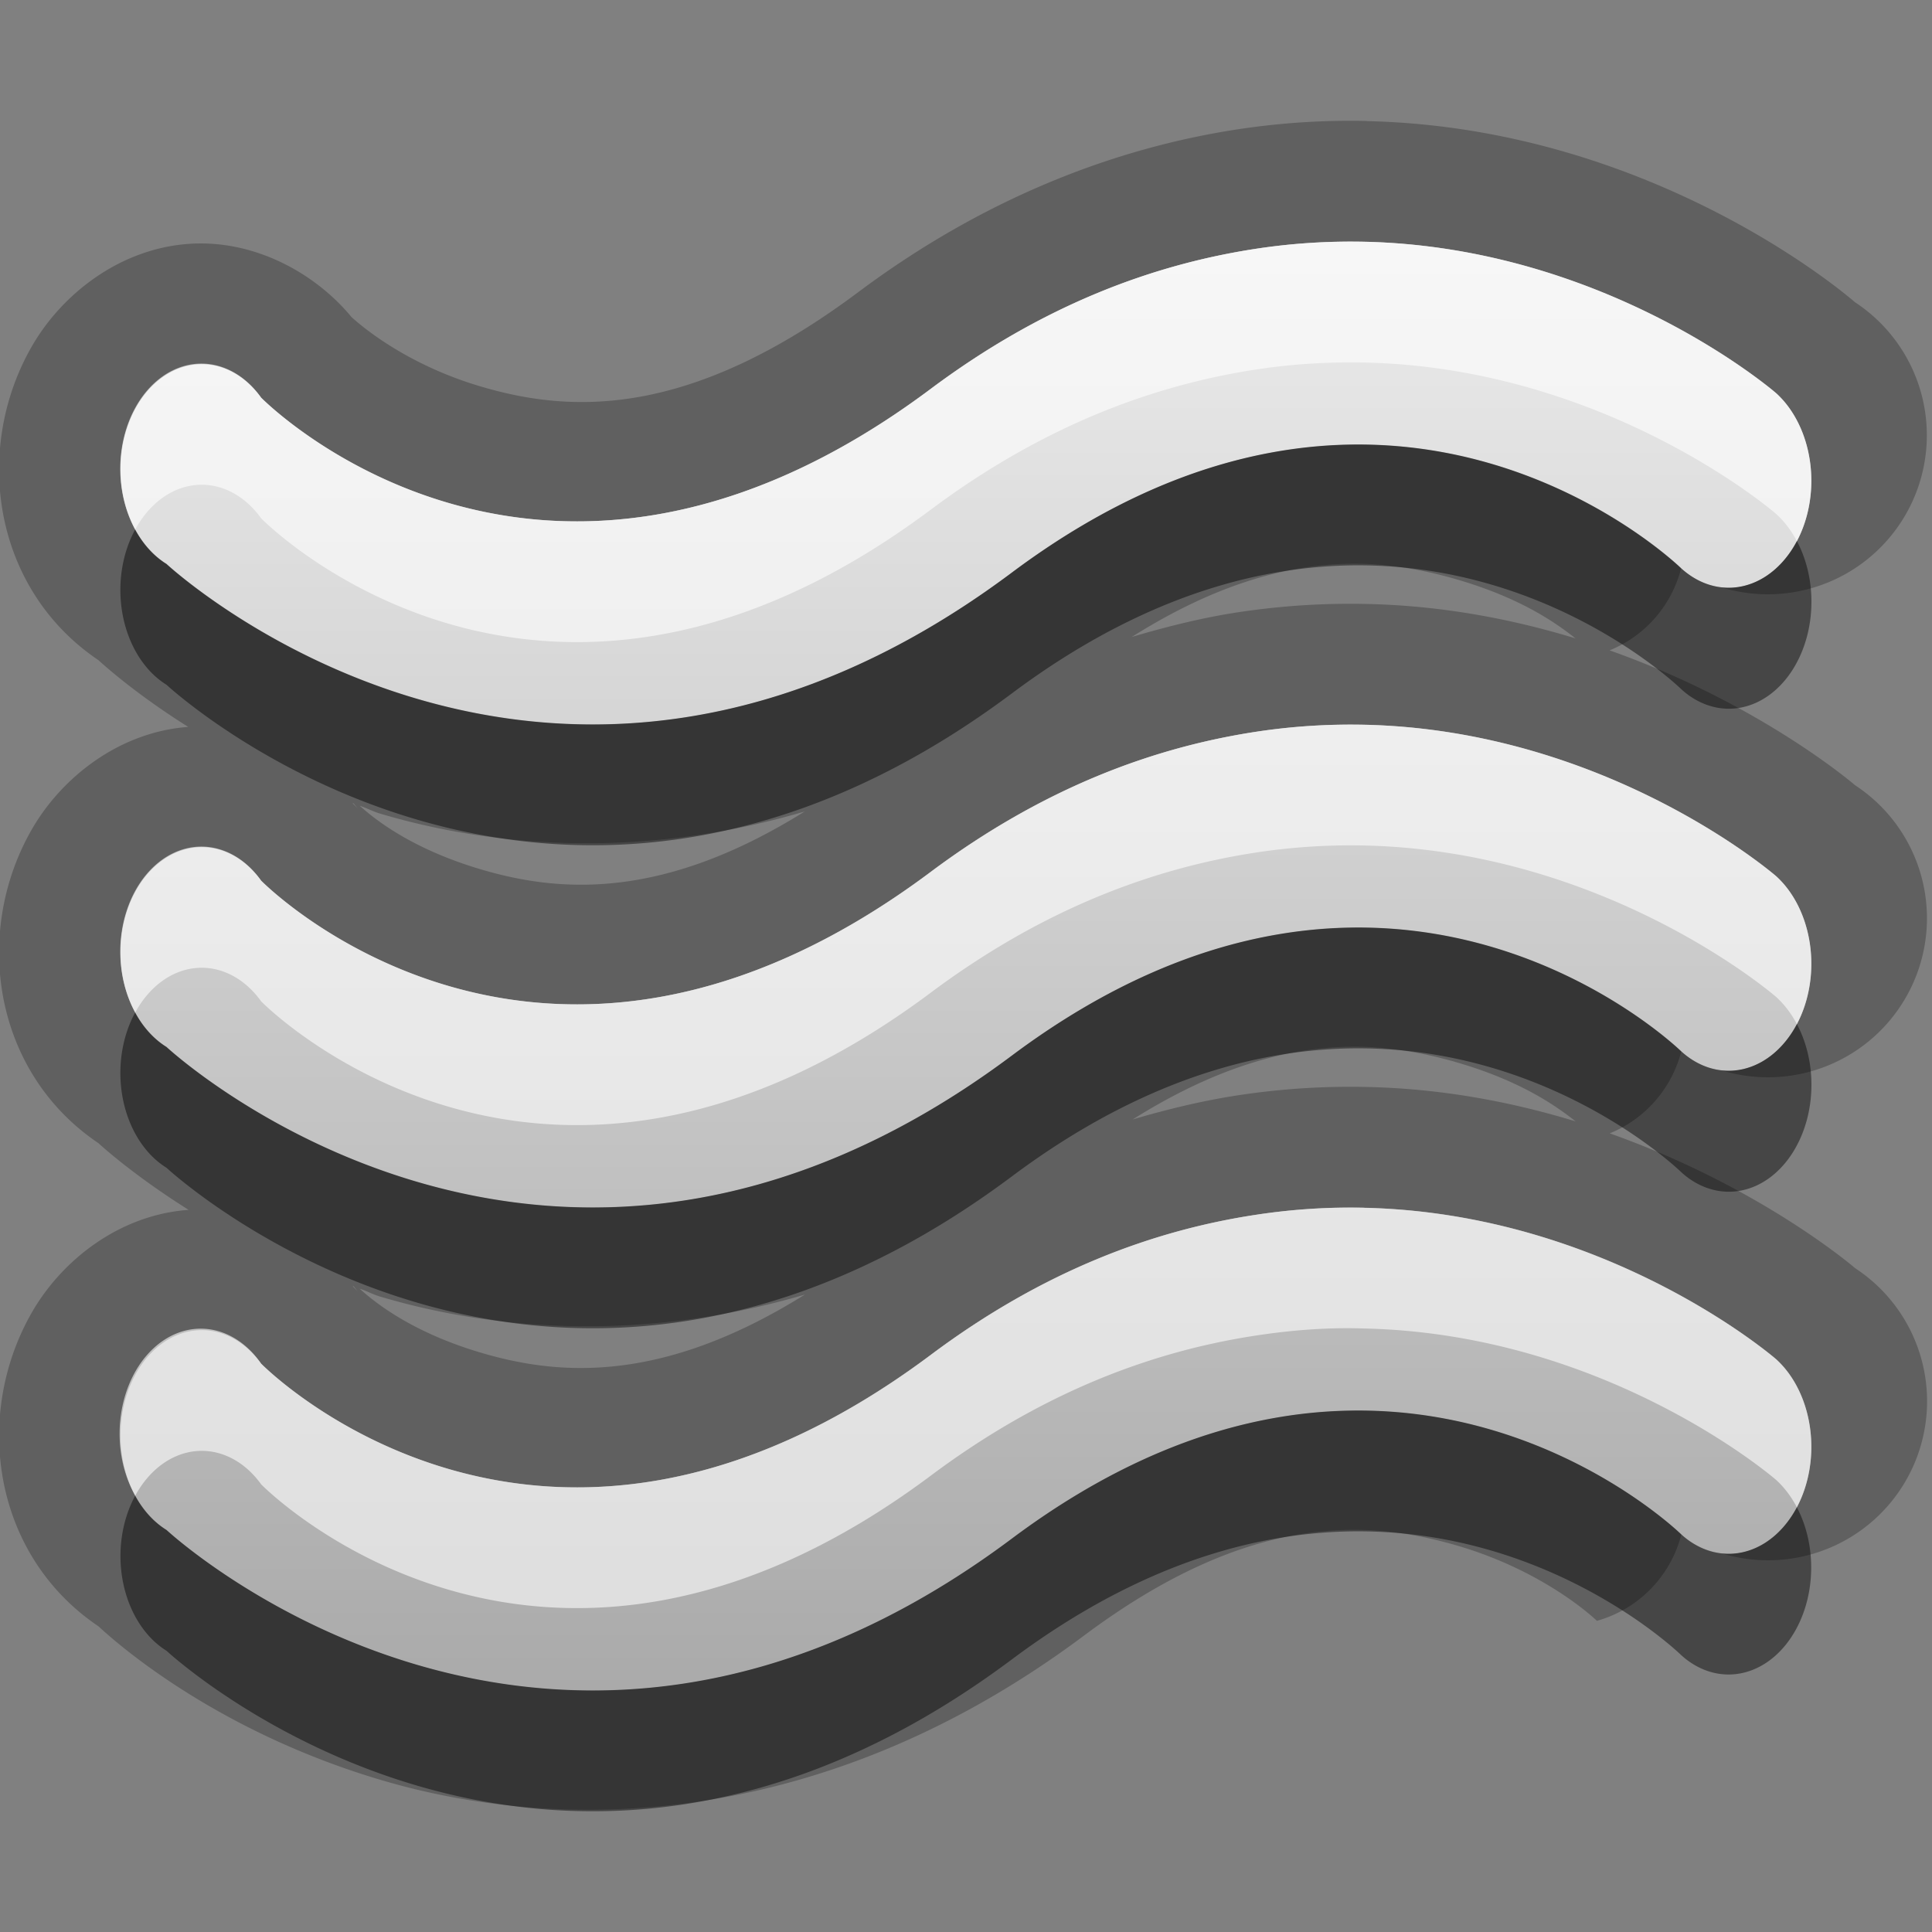 <?xml version="1.0" encoding="UTF-8"?>
<svg id="svg25" width="16" height="16" version="1.1" xmlns="http://www.w3.org/2000/svg" xmlns:cc="http://creativecommons.org/ns#" xmlns:dc="http://purl.org/dc/elements/1.1/" xmlns:rdf="http://www.w3.org/1999/02/22-rdf-syntax-ns#">
 <rect width="100%" height="100%" fill="#808080" stroke="none"/>
 <defs id="defs7">
  <linearGradient id="gr0" x1="8" x2="8" y1="2.001" y2="13.999" gradientUnits="userSpaceOnUse">
   <stop id="stop2" stop-color="#ebebeb" offset="0"/>
   <stop id="stop4" stop-color="#aaa" offset="1"/>
  </linearGradient>
 </defs>
 <path id="path9" d="m11.322 1.002c-0.344-0.008-0.706 0.013-1.078 0.07-0.977 0.15-2.064 0.546-3.137 1.348-1.407 1.052-2.384 0.997-3.111 0.785-0.727-0.211-1.119-0.611-1.119-0.611l0.098 0.115c-0.296-0.413-0.842-0.732-1.416-0.689-0.574 0.042-1.052 0.421-1.299 0.855-0.484 0.85-0.319 2.002 0.555 2.592 0.045 0.041 0.308 0.279 0.744 0.553-0.574 0.042-1.052 0.421-1.299 0.855-0.484 0.85-0.319 2.002 0.555 2.592 0.045 0.041 0.31 0.278 0.748 0.553-0.002 2e-4 -0.004-1e-4 -0.006 0-0.574 0.043-1.05 0.421-1.297 0.856-0.483 0.85-0.319 2.002 0.555 2.592 0.086 0.078 0.91 0.849 2.34 1.273 1.502 0.446 3.668 0.415 5.824-1.197 1.361-1.017 2.337-0.962 3.082-0.746 0.746 0.216 1.164 0.625 1.164 0.625a1 1 0 0 0 0.699-0.715s-2.378-2.332-5.545 0.035c-3.84 2.87-7-0.072-7-0.072a0.672 0.87 0 1 1 0.783-1.377s2.3 2.353 5.545-0.072c0.944-0.706 1.857-1.033 2.689-1.16 0.313-0.048 0.613-0.066 0.902-0.059 2.021 0.045 3.41 1.254 3.41 1.254a0.684 0.886 0 0 1-0.451 1.607 1.317 1.317 0 0 0 1.107-2.361s-0.777-0.672-2.033-1.117a1 1 0 0 0 0.592-0.678s-2.378-2.332-5.545 0.035c-3.84 2.87-7-0.072-7-0.072a0.672 0.87 0 1 1 0.783-1.377s2.3 2.353 5.545-0.072c0.944-0.705 1.857-1.032 2.689-1.16 0.313-0.048 0.613-0.065 0.902-0.059 2.021 0.045 3.41 1.254 3.41 1.254a0.684 0.886 0 0 1-0.451 1.607 1.317 1.317 0 0 0 1.107-2.361s-0.777-0.672-2.033-1.117a1 1 0 0 0 0.592-0.678s-2.378-2.332-5.545 0.035c-3.84 2.87-7-0.072-7-0.072a0.672 0.87 0 1 1 0.783-1.377s2.3 2.353 5.545-0.072c0.944-0.705 1.857-1.032 2.689-1.16 0.313-0.048 0.613-0.065 0.902-0.059 2.021 0.045 3.41 1.254 3.41 1.254a0.684 0.886 0 0 1-0.451 1.607 1.317 1.317 0 0 0 1.107-2.361s-1.634-1.446-4.043-1.5zm0.133 3.678c0.217 0.02 0.419 0.063 0.605 0.117 0.529 0.153 0.821 0.358 0.988 0.49-0.512-0.156-1.09-0.271-1.726-0.285-0.344-0.008-0.706 0.013-1.078 0.07-0.281 0.043-0.574 0.115-0.871 0.203 0.835-0.527 1.517-0.647 2.082-0.596zm-8.535 1.971c0.003 9e-4 0.005 0.001 0.008 0.002l0.047 0.057c-0.015-0.021-0.038-0.038-0.055-0.059zm0.057 0.021c0.064 0.021 0.111 0.049 0.178 0.068 0.958 0.284 2.187 0.37 3.51-0.02-1.172 0.732-2.02 0.673-2.668 0.484-0.601-0.175-0.909-0.433-1.02-0.533zm8.479 2.008c0.217 0.02 0.419 0.063 0.605 0.117 0.529 0.153 0.821 0.358 0.988 0.49-0.512-0.156-1.09-0.271-1.726-0.285h-2e-3c-0.344-0.008-0.705 0.013-1.076 0.07-0.28 0.043-0.57 0.112-0.865 0.199 0.833-0.524 1.512-0.643 2.076-0.592zm-8.535 1.971c0.003 9e-4 0.005 1e-3 0.008 0.002l0.047 0.057c-0.015-0.021-0.038-0.038-0.055-0.059zm0.057 0.021c0.064 0.021 0.111 0.049 0.178 0.068 0.958 0.284 2.187 0.37 3.51-0.019-1.172 0.732-2.02 0.675-2.668 0.486-0.601-0.175-0.909-0.435-1.02-0.535z" opacity=".25"/>
 <path id="base" d="m11.299 2.002c-.289-.006-.590.011-.903.059-.833.128-1.745.455-2.689 1.16-3.244 2.425-5.545.072-5.545.072a.672 .87 0 1 0 -.783 1.377s3.16 2.942 7 .072c3.167-2.367 5.545-.035 5.545-.035a.684 .885 0 0 0 .785 -1.451s-1.389-1.209-3.41-1.254zm0 4c-.289-.006-.590.011-.903.059-.833.128-1.745.455-2.689 1.16-3.244 2.425-5.545.072-5.545.072a.672 .87 0 1 0 -.783 1.377s3.16 2.942 7 .072c3.167-2.367 5.545-.035 5.545-.035a.684 .885 0 0 0 .785 -1.451s-1.389-1.209-3.41-1.254zm0 4c-.289-.006-.590.011-.903.059-.833.127-1.745.454-2.689 1.16-3.244 2.425-5.545.072-5.545.072a.672 .87 0 1 0 -.783 1.377s3.16 2.942 7 .072c3.167-2.367 5.545-.035 5.545-.035a.684 .885 0 0 0 .785 -1.451s-1.389-1.209-3.41-1.254z" fill="url(#gr0)"/>
 <path id="path15" d="m11.068 3.686c-0.787 0.037-1.7 0.317-2.689 1.057-3.84 2.87-7-0.072-7-0.072a0.672 0.87 0 0 1-0.26-0.285 0.672 0.87 0 0 0 0.26 1.285s3.16 2.942 7 0.072c3.167-2.367 5.545-0.035 5.545-0.035a0.684 0.886 0 0 0 0.957-1.227 0.684 0.886 0 0 1-0.957 0.227s-1.124-1.102-2.855-1.022zm0 4c-0.787 0.037-1.7 0.317-2.689 1.057-3.84 2.87-7-0.072-7-0.072a0.672 0.87 0 0 1-0.26-0.285 0.672 0.87 0 0 0 0.26 1.285s3.16 2.942 7 0.072c3.167-2.367 5.545-0.035 5.545-0.035a0.684 0.886 0 0 0 0.957-1.227 0.684 0.886 0 0 1-0.957 0.227s-1.124-1.102-2.855-1.022zm0 4c-0.787 0.036-1.7 0.317-2.689 1.057-3.84 2.87-7-0.072-7-0.072a0.672 0.87 0 0 1-0.26-0.283 0.672 0.87 0 0 0 0.26 1.283s3.16 2.942 7 0.072c3.167-2.367 5.545-0.035 5.545-0.035a0.684 0.886 0 0 0 0.957-1.225 0.684 0.886 0 0 1-0.957 0.225s-1.124-1.102-2.855-1.022z" opacity=".45"/>
 <path id="path20" d="m11.299 2.002c-0.289-6e-3 -0.589 0.011-0.902 0.059-0.833 0.128-1.746 0.455-2.689 1.16-3.244 2.425-5.545 0.072-5.545 0.072a0.672 0.87 0 0 0-1.043 1.092 0.672 0.87 0 0 1 1.043-0.092s2.3 2.353 5.545-0.072c0.944-0.705 1.857-1.032 2.689-1.16 0.313-0.048 0.613-0.065 0.902-0.059 2.021 0.045 3.41 1.254 3.41 1.254a0.684 0.886 0 0 1 0.172 0.225 0.684 0.886 0 0 0-0.172-1.225s-1.389-1.209-3.41-1.254zm0 4c-0.289-6e-3 -0.589 0.011-0.902 0.059-0.833 0.128-1.746 0.455-2.689 1.16-3.244 2.425-5.545 0.072-5.545 0.072a0.672 0.87 0 0 0-1.043 1.092 0.672 0.87 0 0 1 1.043-0.092s2.3 2.353 5.545-0.072c0.944-0.705 1.857-1.032 2.689-1.16 0.313-0.048 0.613-0.065 0.902-0.059 2.021 0.045 3.41 1.254 3.41 1.254a0.684 0.886 0 0 1 0.172 0.225 0.684 0.886 0 0 0-0.172-1.225s-1.389-1.209-3.41-1.254zm0 4c-0.289-0.007-0.589 0.011-0.902 0.059-0.833 0.127-1.746 0.454-2.689 1.16-3.244 2.425-5.545 0.072-5.545 0.072a0.672 0.87 0 0 0-1.043 1.094 0.672 0.87 0 0 1 1.043-0.094s2.3 2.353 5.545-0.072c0.944-0.706 1.857-1.033 2.689-1.16 0.313-0.048 0.613-0.069 0.902-0.059 2.021 0.045 3.41 1.254 3.41 1.254a0.684 0.886 0 0 1 0.172 0.227 0.684 0.886 0 0 0-0.172-1.226s-1.389-1.209-3.41-1.254z" fill="#fff" opacity=".6"/>
</svg>
